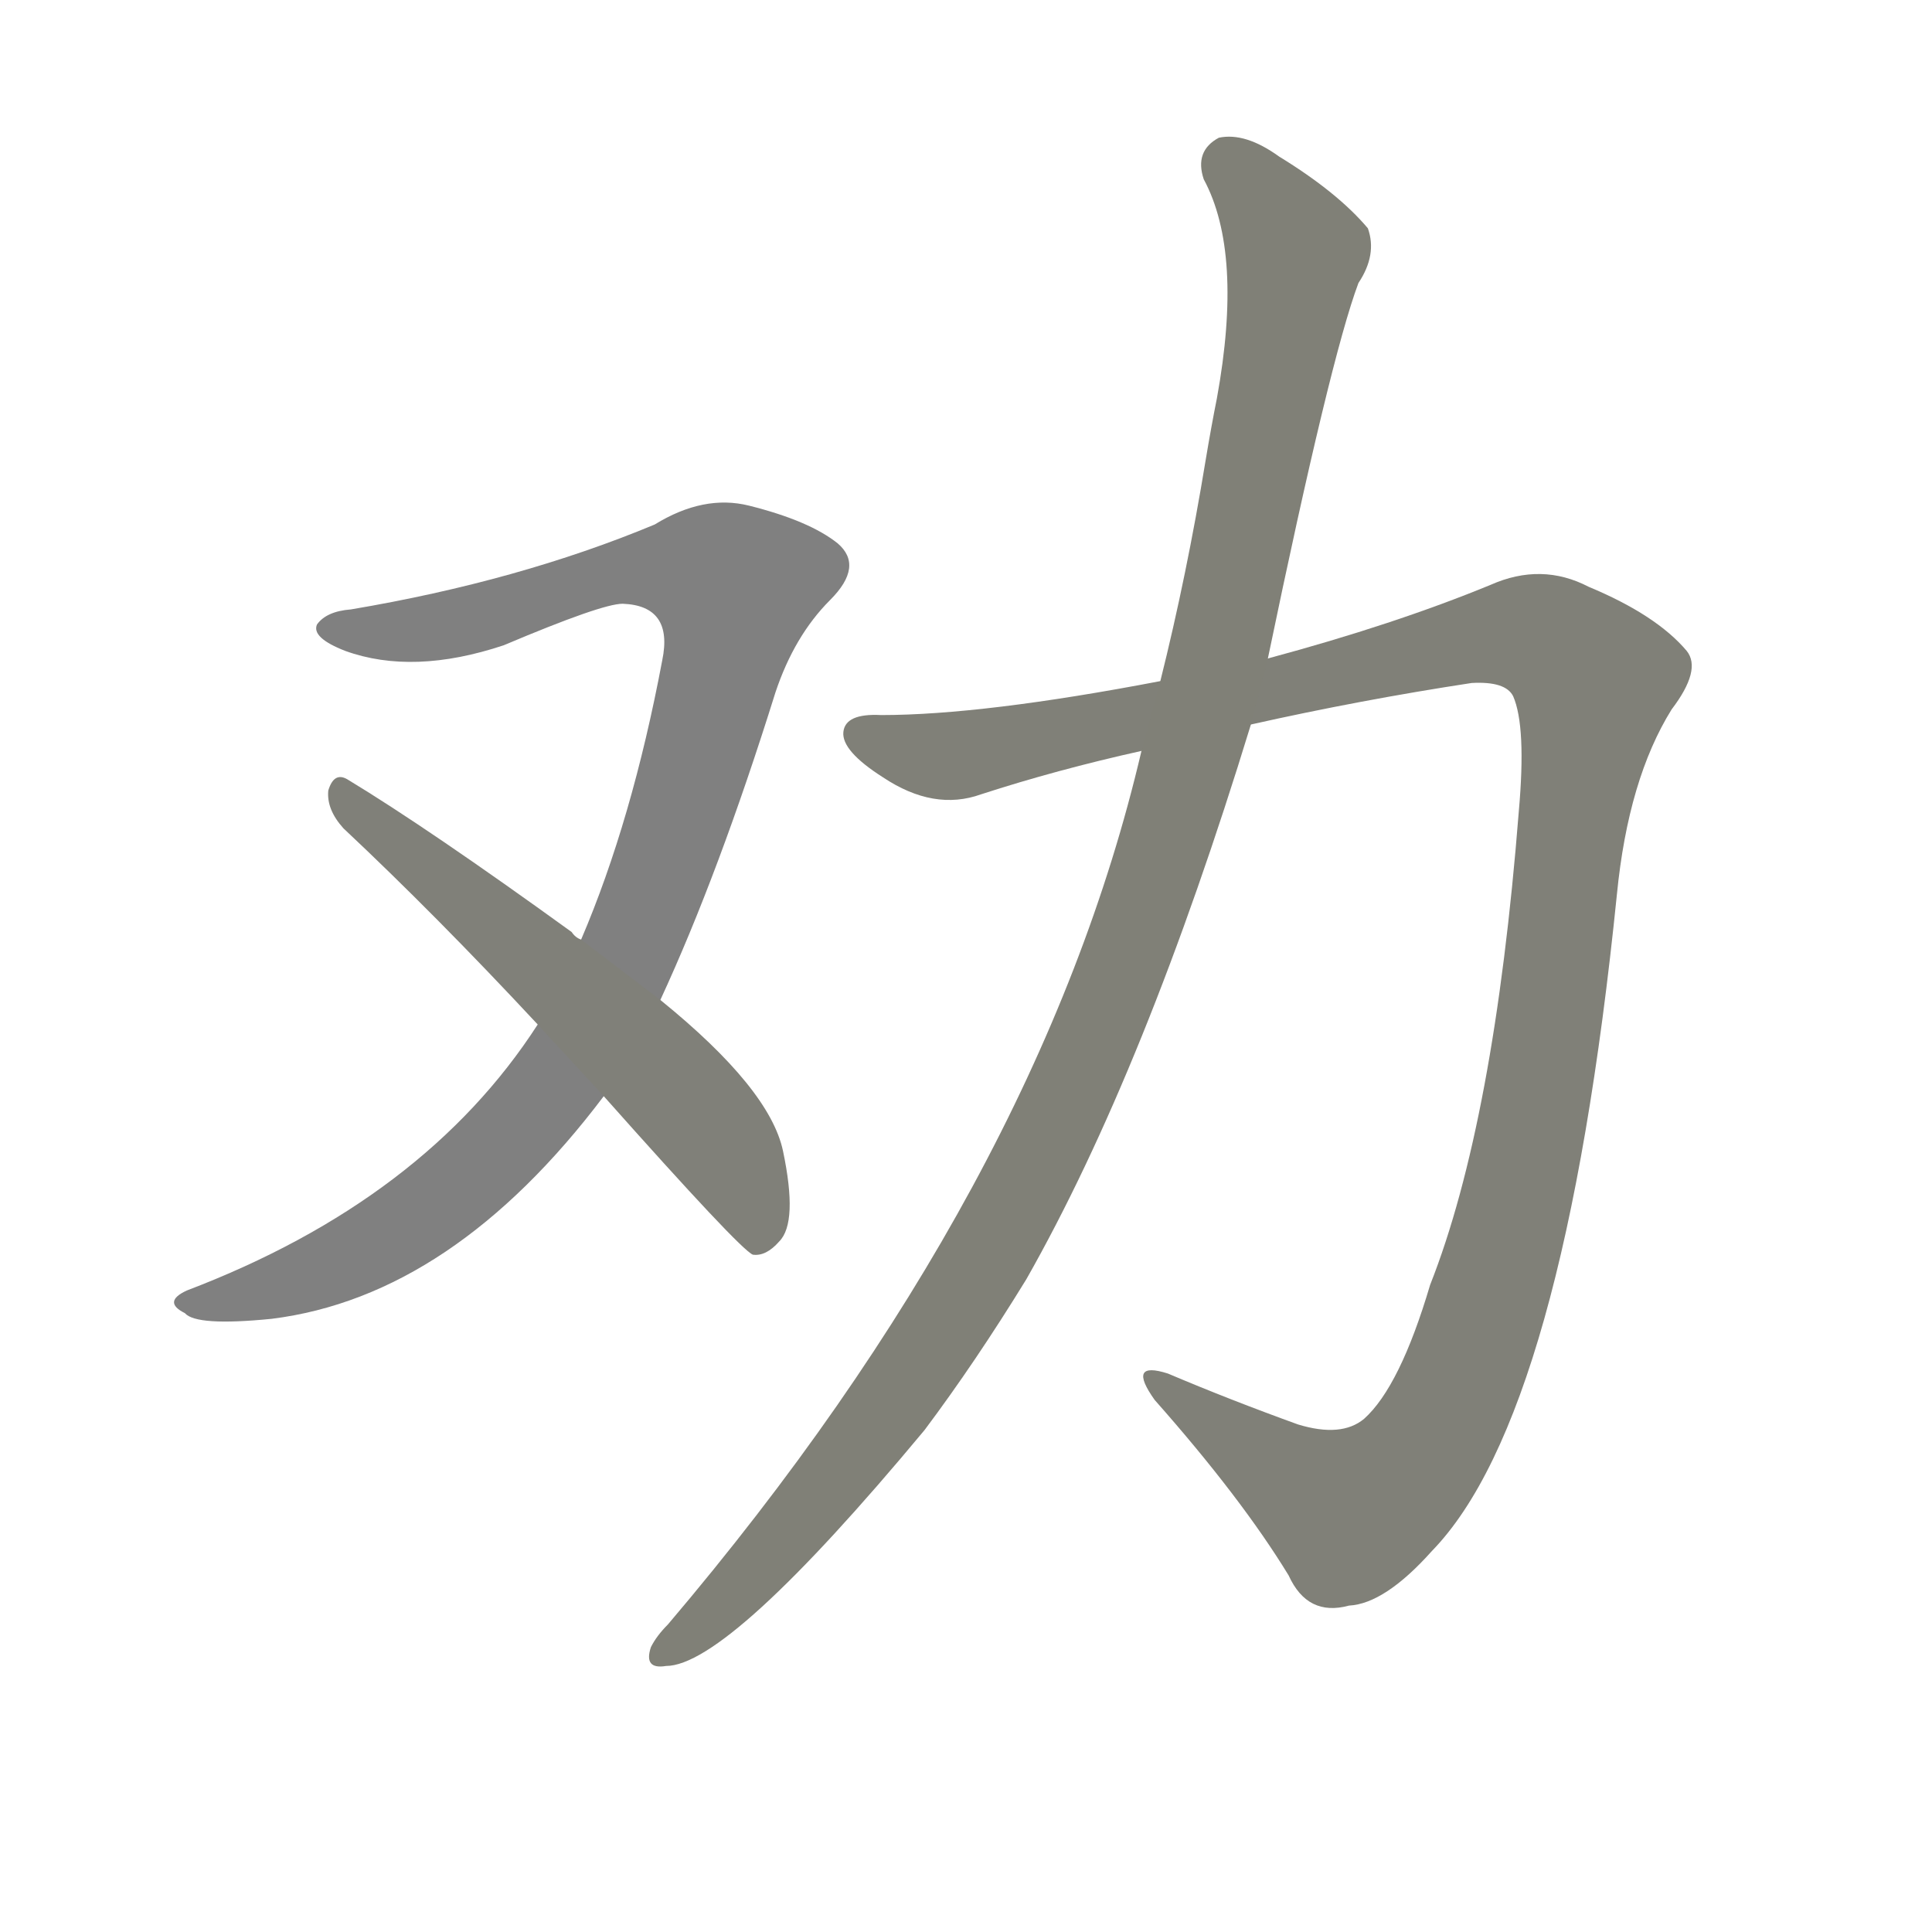 <svg version="1.1" viewBox="0 0 1024 1024" xmlns="http://www.w3.org/2000/svg">
  
  <g transform="scale(1, -1) translate(0, -900)">
    <style type="text/css">
        .stroke1 {fill: #808080;}
        .stroke2 {fill: #808079;}
        .stroke3 {fill: #808078;}
        .stroke4 {fill: #808077;}
        .stroke5 {fill: #808076;}
        .stroke6 {fill: #808075;}
        .stroke7 {fill: #808074;}
        .stroke8 {fill: #808073;}
        .stroke9 {fill: #808072;}
        .stroke10 {fill: #808071;}
        .stroke11 {fill: #808070;}
        .stroke12 {fill: #808069;}
        .stroke13 {fill: #808068;}
        .stroke14 {fill: #808067;}
        .stroke15 {fill: #808066;}
        .stroke16 {fill: #808065;}
        .stroke17 {fill: #808064;}
        .stroke18 {fill: #808063;}
        .stroke19 {fill: #808062;}
        .stroke20 {fill: #808061;}
        text {
            font-family: Helvetica;
            font-size: 50px;
            fill: #808060;
            paint-order: stroke;
            stroke: #000000;
            stroke-width: 4px;
            stroke-linecap: butt;
            stroke-linejoin: miter;
            font-weight: 800;
        }
    </style>

    <path d="M 350 370 Q 381 437 411 533 Q 421 563 440 582 Q 458 600 444 612 Q 429 624 397 632 Q 373 638 347 622 Q 275 592 186 577 Q 173 576 168 569 Q 165 562 183 555 Q 219 542 267 558 Q 319 580 330 580 Q 357 579 351 550 Q 335 465 308 402 L 285 357 Q 225 264 99 216 Q 86 210 98 204 Q 104 197 144 201 Q 240 213 320 319 L 350 370 Z" class="stroke1"/>
    <path d="M 320 319 Q 392 238 399 235 Q 406 234 413 242 Q 423 252 415 290 Q 408 323 350 370 L 308 402 Q 305 403 303 406 Q 227 461 184 487 Q 177 491 174 481 Q 173 471 182 461 Q 231 415 285 357 L 320 319 Z" class="stroke2"/>
    <path d="M 663 516 Q 721 529 780 538 Q 798 539 802 531 Q 809 515 805 470 Q 792 305 758 219 Q 742 165 723 148 Q 711 138 688 145 Q 652 158 619 172 Q 597 179 612 158 Q 658 106 683 65 Q 693 43 715 49 Q 734 50 759 78 Q 829 150 857 426 Q 863 487 886 524 Q 902 545 894 555 Q 878 574 842 589 Q 817 602 790 590 Q 739 569 672 551 L 615 539 Q 521 521 467 521 Q 448 522 447 512 Q 446 502 468 488 Q 495 470 520 479 Q 560 492 605 502 L 663 516 Z" class="stroke3"/>
    <path d="M 605 502 Q 551 271 354 39 Q 348 33 345 27 Q 341 15 353 17 Q 386 17 490 142 Q 517 178 544 222 Q 607 333 663 516 L 672 551 Q 705 710 720 750 Q 730 765 725 779 Q 709 798 678 817 Q 660 830 646 827 Q 633 820 638 805 Q 659 766 645 689 Q 642 674 639 656 Q 629 595 615 539 L 605 502 Z" class="stroke4"/>
    
    
    
    </g>
</svg>